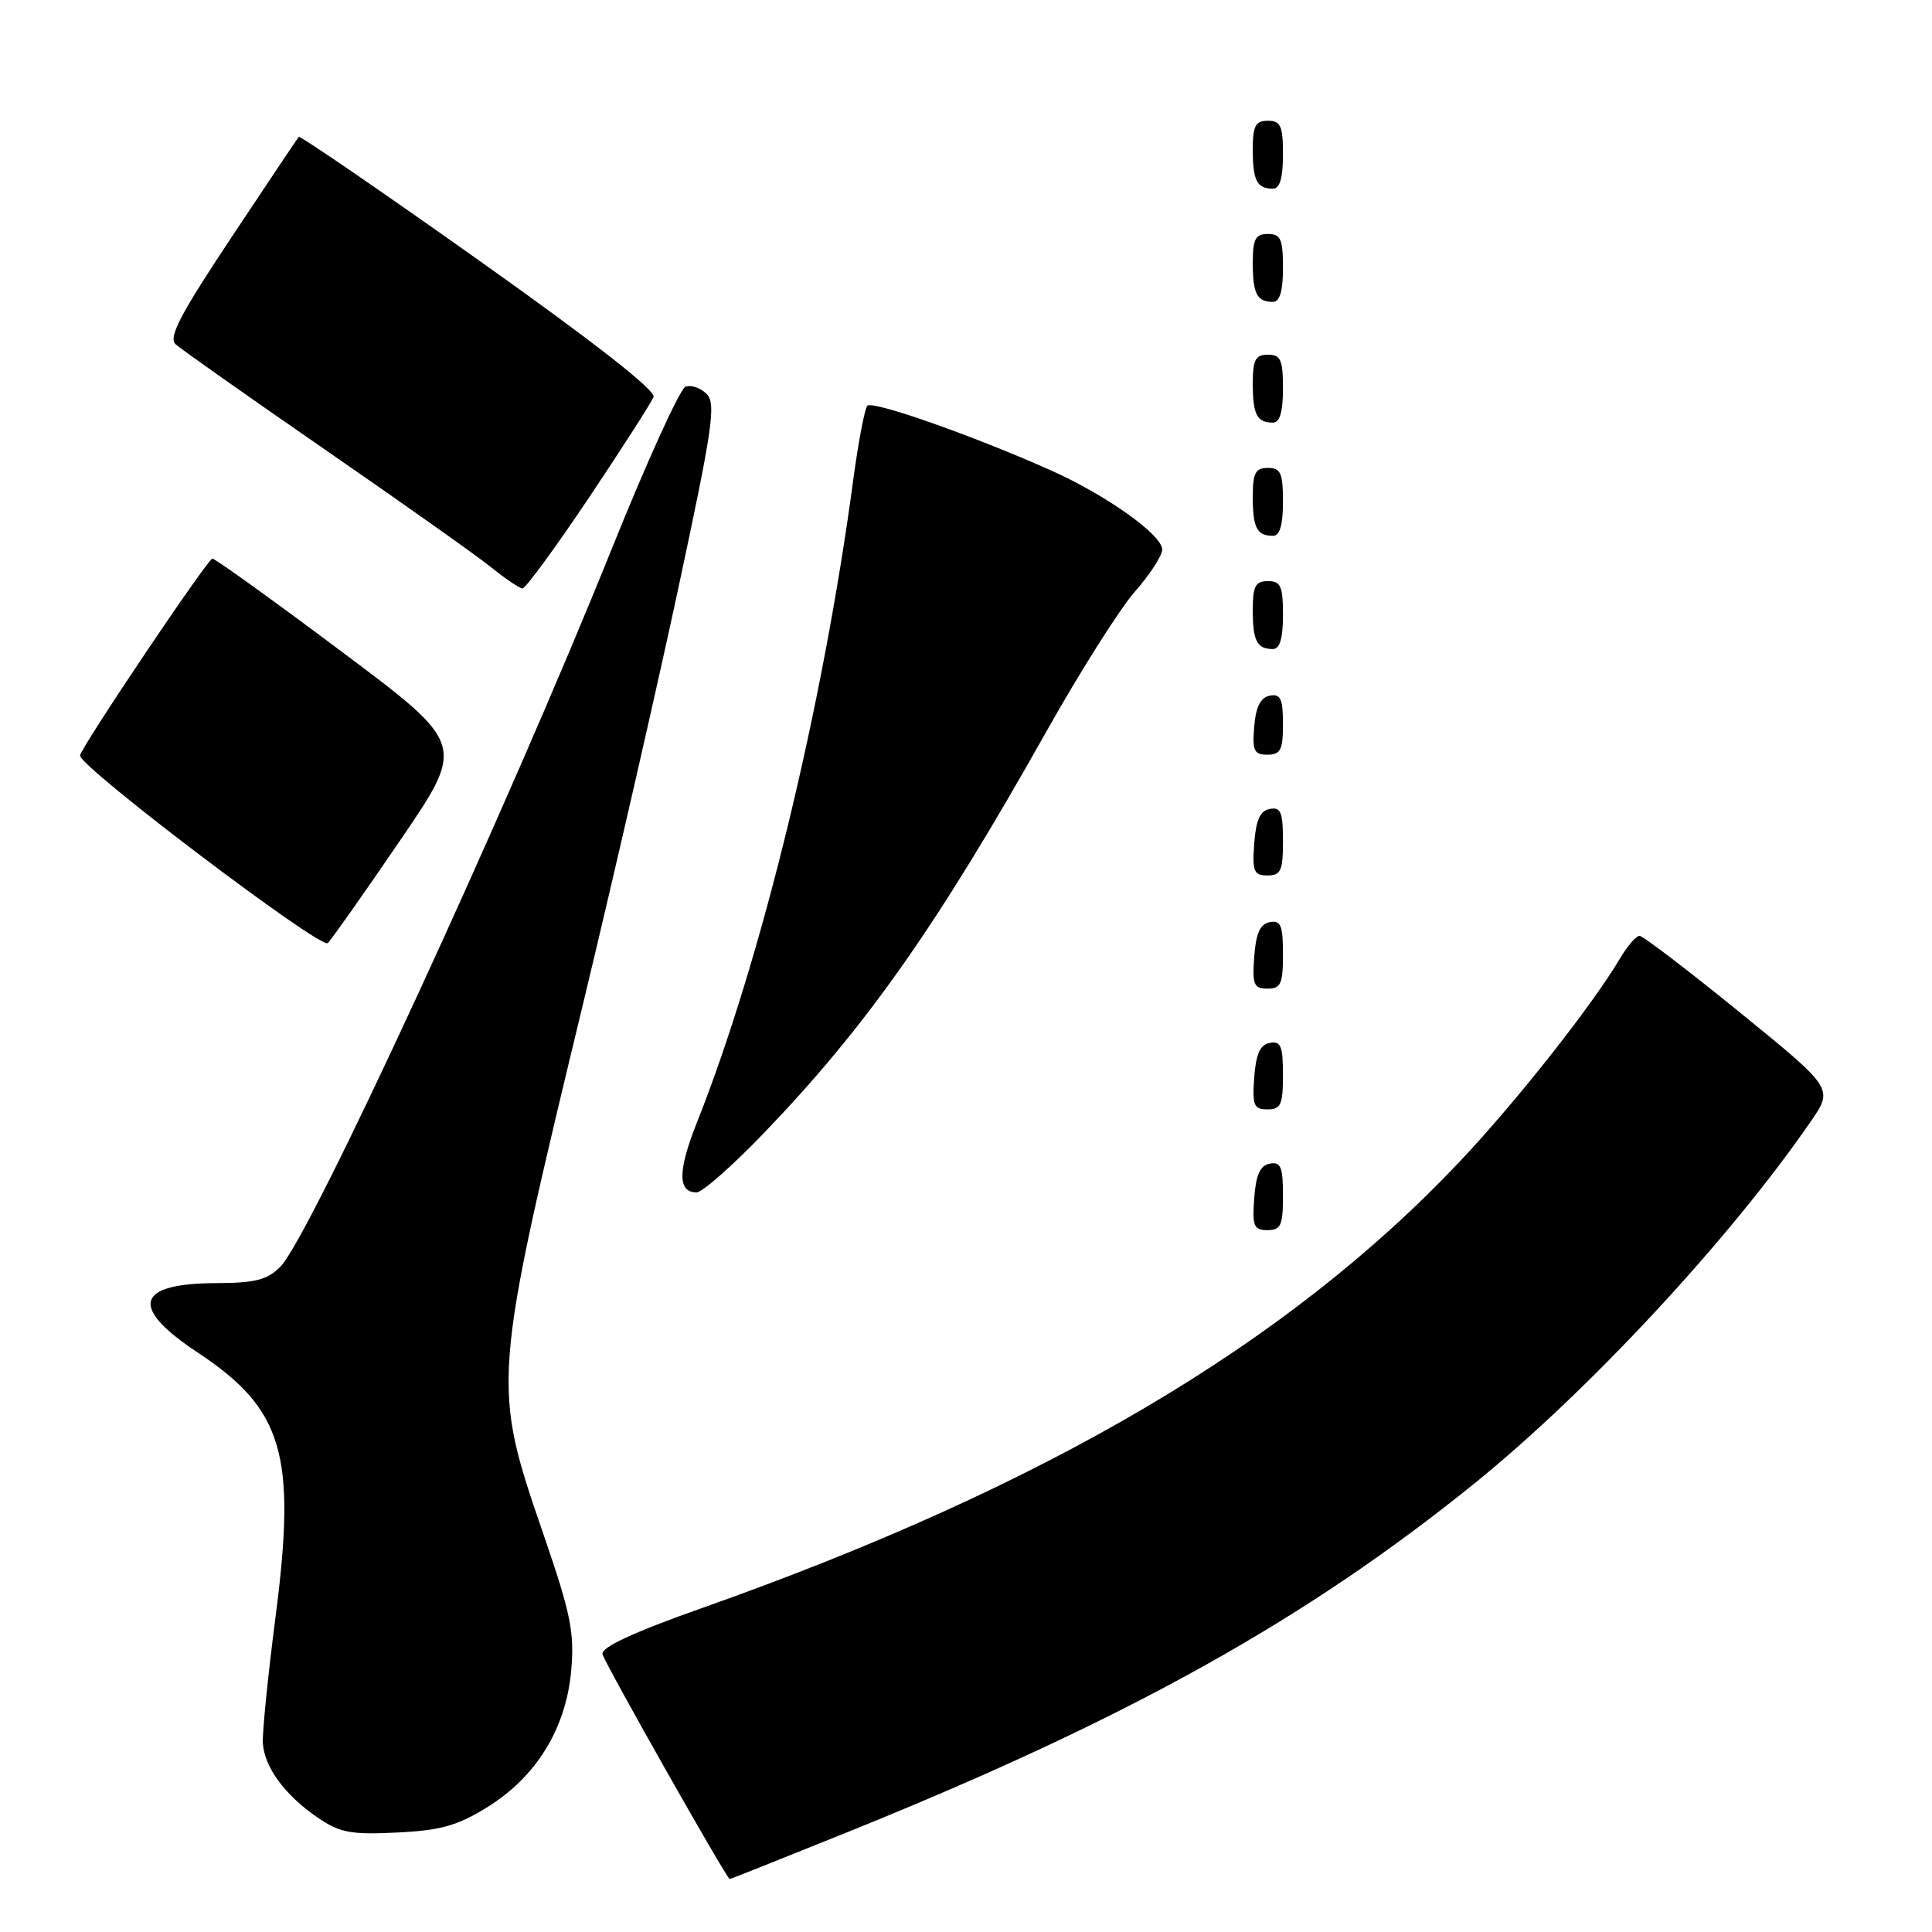 <?xml version="1.0" encoding="UTF-8" standalone="no"?>
<!DOCTYPE svg PUBLIC "-//W3C//DTD SVG 1.1//EN" "http://www.w3.org/Graphics/SVG/1.1/DTD/svg11.dtd" >
<svg xmlns="http://www.w3.org/2000/svg" xmlns:xlink="http://www.w3.org/1999/xlink" version="1.1" viewBox="0 0 256 256">
 <g >
 <path fill="currentColor"
d=" M 112.69 242.61 C 149.60 227.69 173.08 214.60 195.50 196.46 C 210.55 184.27 229.23 164.15 239.95 148.58 C 242.94 144.23 242.94 144.23 230.50 134.12 C 223.65 128.55 217.69 124.00 217.24 124.00 C 216.80 124.00 215.65 125.33 214.69 126.95 C 211.00 133.19 201.02 145.85 193.49 153.84 C 170.65 178.06 138.64 196.94 93.00 213.08 C 83.92 216.29 79.61 218.29 79.83 219.18 C 80.15 220.43 96.28 248.94 96.69 248.98 C 96.80 248.99 104.00 246.12 112.69 242.61 Z  M 64.57 239.46 C 71.07 235.44 75.01 229.02 75.69 221.34 C 76.13 216.31 75.63 213.83 72.08 203.50 C 65.12 183.26 65.11 183.41 77.50 132.00 C 81.54 115.22 87.15 90.73 89.96 77.57 C 94.45 56.59 94.90 53.47 93.62 52.19 C 92.81 51.38 91.56 50.96 90.83 51.24 C 90.10 51.53 85.72 61.15 81.10 72.63 C 66.93 107.84 41.02 163.98 37.14 167.86 C 35.41 169.59 33.79 170.00 28.75 170.02 C 17.97 170.04 17.08 173.18 26.17 179.20 C 37.53 186.71 39.30 192.70 36.52 214.17 C 35.50 222.05 34.74 229.62 34.83 231.00 C 35.05 234.20 37.76 237.87 42.09 240.84 C 45.04 242.85 46.46 243.12 52.60 242.82 C 58.38 242.54 60.60 241.92 64.57 239.46 Z  M 170.00 158.43 C 170.00 154.61 169.71 153.91 168.25 154.19 C 166.97 154.43 166.42 155.66 166.19 158.76 C 165.92 162.47 166.14 163.00 167.94 163.00 C 169.72 163.00 170.00 162.38 170.00 158.43 Z  M 101.11 150.25 C 114.74 136.09 124.11 122.78 138.61 97.00 C 143.09 89.03 148.39 80.65 150.38 78.39 C 152.37 76.13 154.00 73.62 154.00 72.81 C 154.00 70.88 146.55 65.58 139.28 62.34 C 128.96 57.73 115.57 53.02 114.92 53.77 C 114.57 54.17 113.74 58.55 113.07 63.50 C 109.01 93.84 100.89 127.23 92.32 148.80 C 89.80 155.15 89.79 158.00 92.30 158.00 C 93.04 158.00 97.01 154.51 101.11 150.25 Z  M 170.00 142.43 C 170.00 138.61 169.71 137.91 168.25 138.19 C 166.97 138.43 166.42 139.66 166.19 142.76 C 165.92 146.47 166.14 147.00 167.94 147.00 C 169.72 147.00 170.00 146.38 170.00 142.43 Z  M 170.00 126.43 C 170.00 122.61 169.71 121.91 168.25 122.19 C 166.97 122.43 166.42 123.66 166.19 126.76 C 165.92 130.47 166.14 131.00 167.94 131.00 C 169.72 131.00 170.00 130.38 170.00 126.43 Z  M 53.04 111.33 C 61.70 98.64 61.70 98.64 45.24 86.32 C 36.19 79.54 28.50 74.01 28.14 74.02 C 27.52 74.04 10.83 98.87 10.61 100.10 C 10.36 101.48 42.54 125.85 43.44 124.96 C 43.96 124.44 48.28 118.31 53.04 111.33 Z  M 170.00 111.43 C 170.00 107.61 169.71 106.91 168.25 107.19 C 166.97 107.43 166.42 108.66 166.19 111.76 C 165.92 115.47 166.14 116.00 167.94 116.00 C 169.72 116.00 170.00 115.38 170.00 111.43 Z  M 170.00 95.93 C 170.00 92.59 169.68 91.91 168.25 92.18 C 167.03 92.42 166.41 93.64 166.19 96.26 C 165.92 99.47 166.17 100.00 167.94 100.00 C 169.68 100.00 170.00 99.37 170.00 95.93 Z  M 170.00 81.50 C 170.00 77.67 169.70 77.00 168.00 77.00 C 166.35 77.00 166.00 77.67 166.00 80.83 C 166.00 84.93 166.55 86.00 168.67 86.00 C 169.58 86.00 170.00 84.58 170.00 81.50 Z  M 78.03 65.96 C 82.46 59.34 86.32 53.32 86.60 52.60 C 86.93 51.75 78.64 45.27 63.50 34.53 C 50.51 25.32 39.75 17.94 39.58 18.14 C 39.41 18.34 35.40 24.34 30.65 31.48 C 23.91 41.62 22.29 44.70 23.26 45.61 C 23.94 46.24 32.83 52.50 43.00 59.53 C 53.17 66.55 63.08 73.56 65.00 75.11 C 66.92 76.66 68.83 77.95 69.23 77.97 C 69.63 77.98 73.59 72.58 78.03 65.96 Z  M 170.00 66.50 C 170.00 62.67 169.70 62.00 168.00 62.00 C 166.35 62.00 166.00 62.67 166.00 65.83 C 166.00 69.93 166.55 71.00 168.67 71.00 C 169.58 71.00 170.00 69.58 170.00 66.50 Z  M 170.00 51.50 C 170.00 47.67 169.70 47.00 168.00 47.00 C 166.35 47.00 166.00 47.67 166.00 50.83 C 166.00 54.93 166.55 56.00 168.67 56.00 C 169.58 56.00 170.00 54.58 170.00 51.50 Z  M 170.00 35.50 C 170.00 31.67 169.70 31.00 168.00 31.00 C 166.35 31.00 166.00 31.67 166.00 34.83 C 166.00 38.93 166.55 40.00 168.67 40.00 C 169.58 40.00 170.00 38.58 170.00 35.50 Z  M 170.00 20.50 C 170.00 16.67 169.70 16.00 168.00 16.00 C 166.35 16.00 166.00 16.67 166.00 19.83 C 166.00 23.93 166.55 25.00 168.67 25.00 C 169.58 25.00 170.00 23.58 170.00 20.50 Z "/>
</g>
</svg>